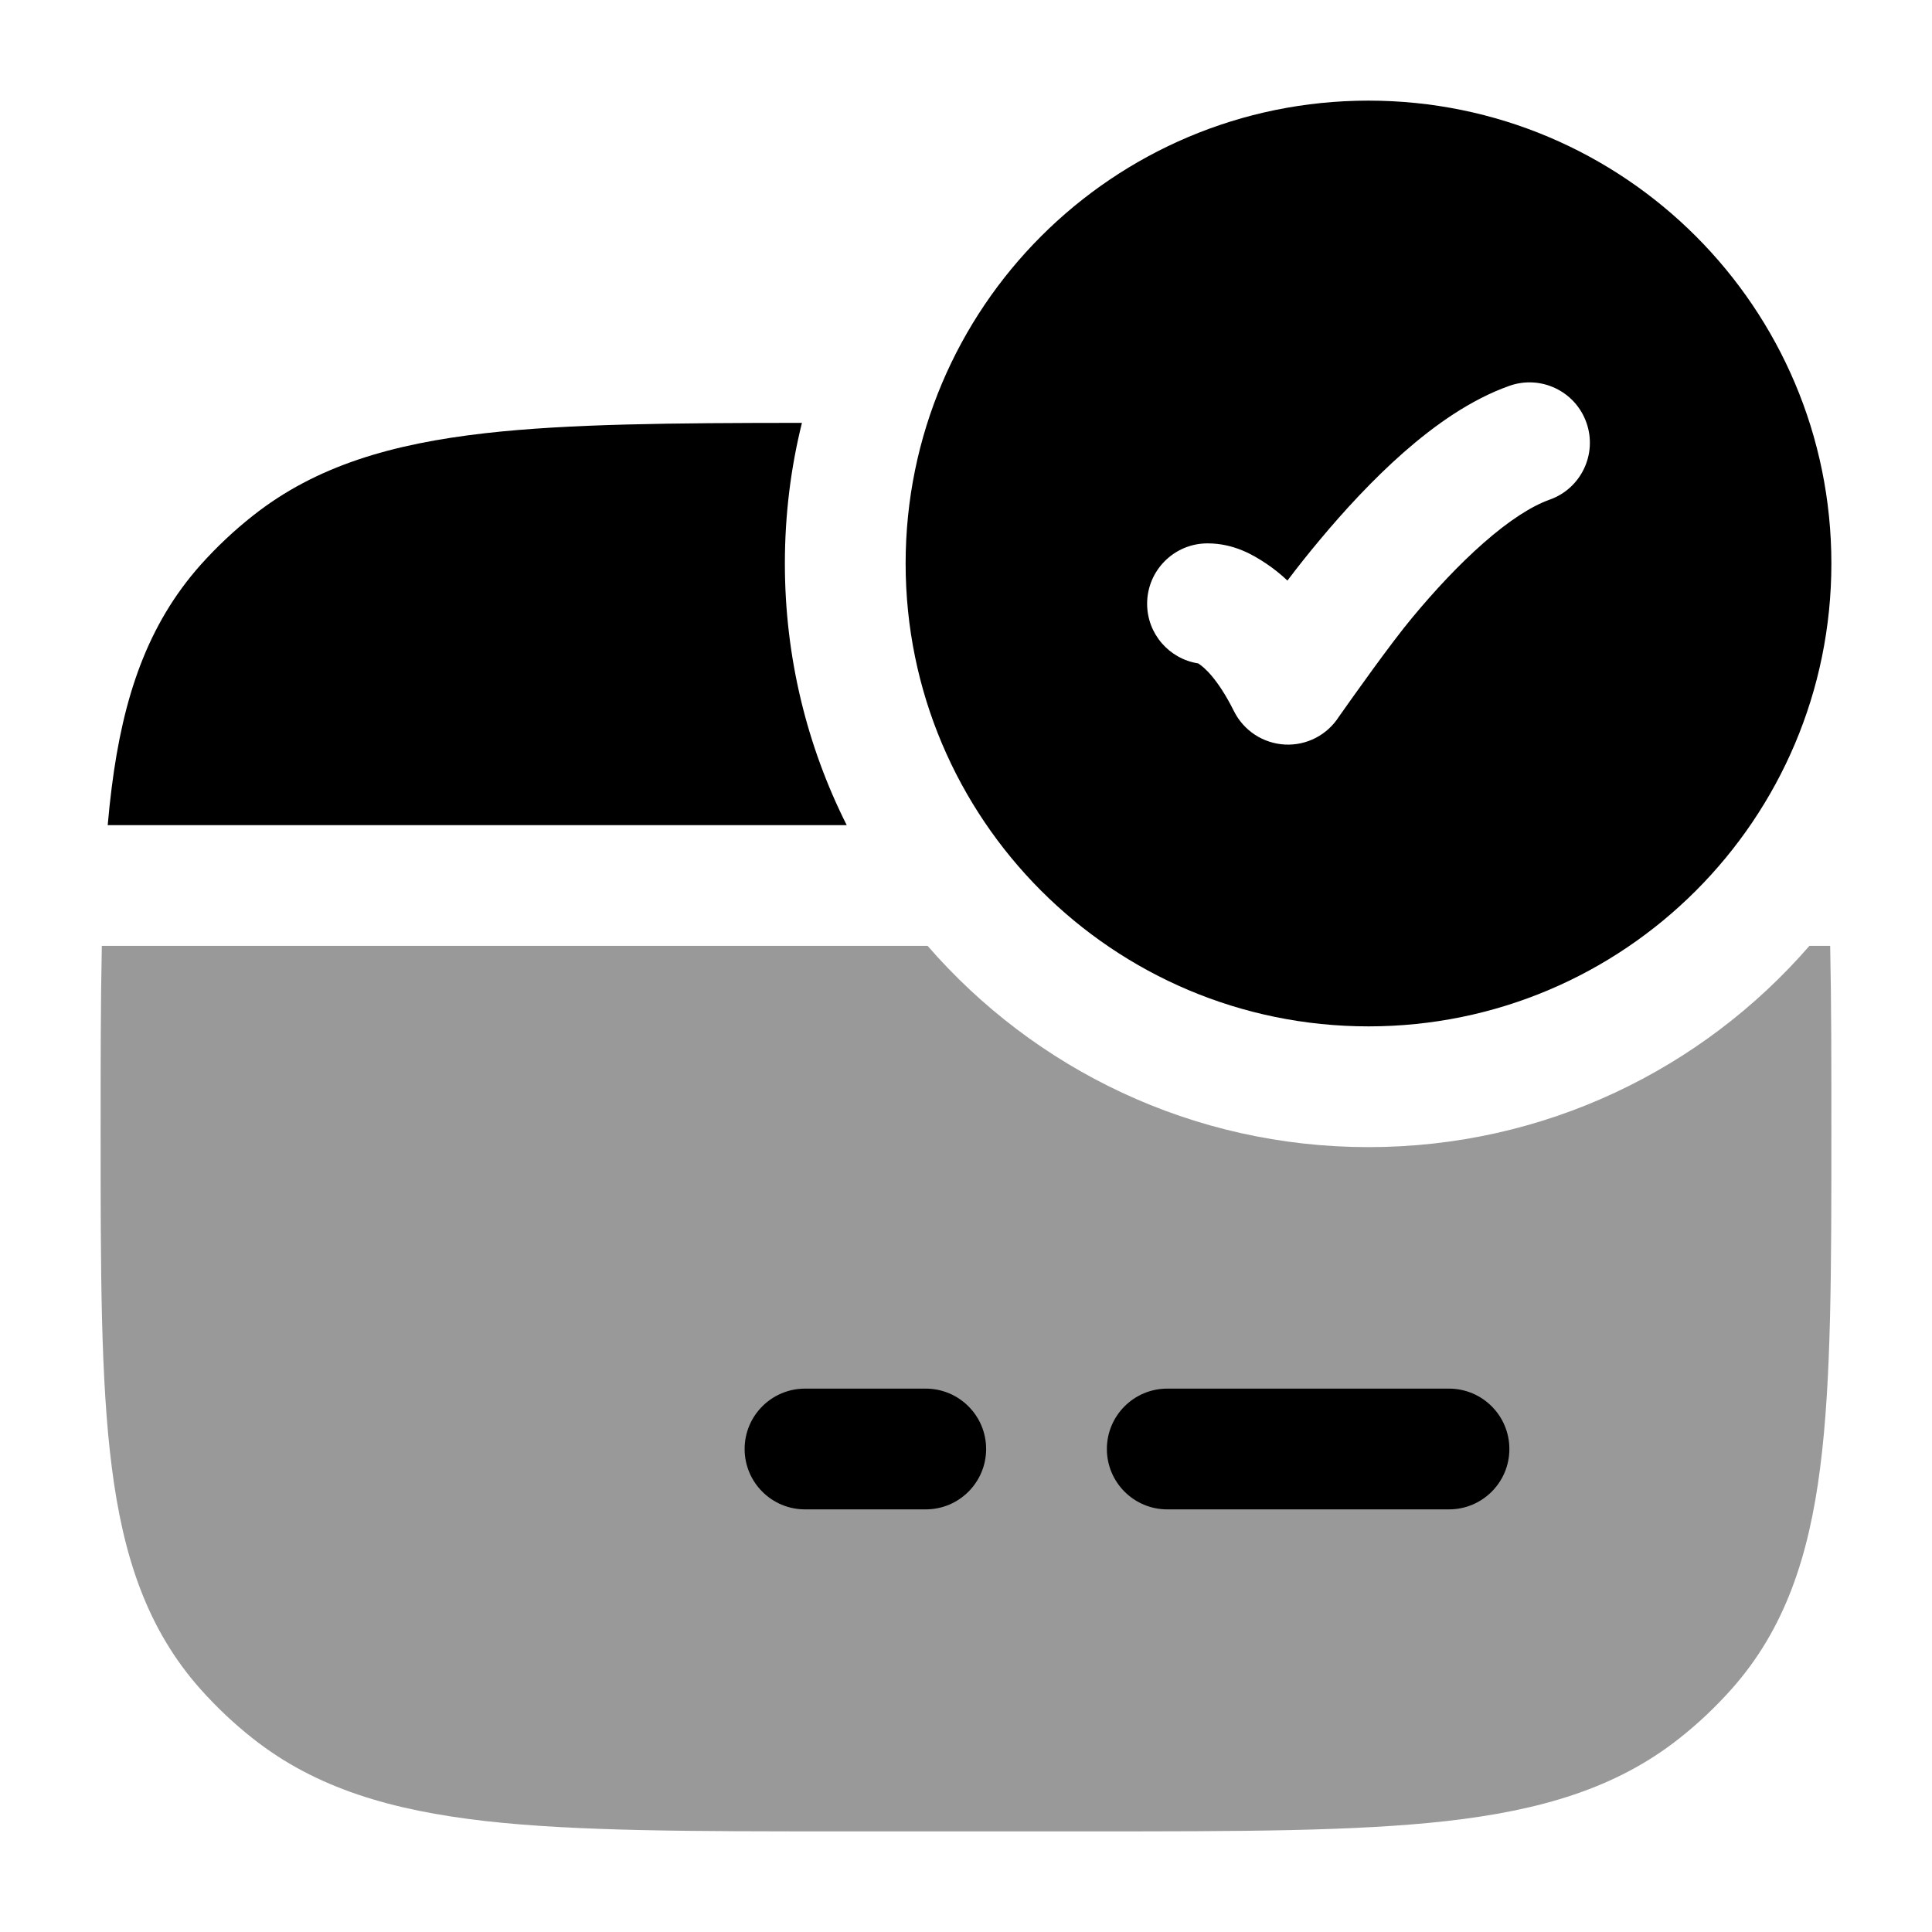 <svg width="24" height="24" viewBox="0 0 24 24" xmlns="http://www.w3.org/2000/svg">
<path fill-rule="evenodd" clip-rule="evenodd" d="M17 1.25C13.824 1.25 11.25 3.824 11.25 7C11.25 10.175 13.824 12.75 17 12.75C20.176 12.75 22.75 10.175 22.75 7C22.75 3.824 20.176 1.25 17 1.25ZM19.25 6.207C19.641 6.069 19.845 5.64 19.707 5.25C19.569 4.859 19.14 4.655 18.75 4.793C18.267 4.964 17.82 5.284 17.441 5.616C17.055 5.955 16.696 6.346 16.395 6.707C16.248 6.882 16.113 7.053 15.993 7.212C15.905 7.129 15.816 7.059 15.729 7.001C15.57 6.895 15.329 6.75 15 6.75C14.586 6.75 14.25 7.086 14.25 7.5C14.25 7.875 14.525 8.185 14.884 8.241C14.887 8.243 14.892 8.246 14.896 8.249C14.952 8.286 15.124 8.424 15.329 8.835C15.45 9.077 15.692 9.235 15.962 9.249C16.232 9.263 16.488 9.13 16.633 8.902C16.796 8.671 17.276 7.992 17.547 7.668C17.818 7.342 18.122 7.014 18.43 6.744C18.746 6.466 19.027 6.286 19.25 6.207Z" fill="currentColor"/>
<path d="M9.962 5.253C9.823 5.812 9.75 6.397 9.75 7C9.75 8.168 10.026 9.272 10.518 10.25H1.338C1.352 10.086 1.369 9.93 1.388 9.78C1.529 8.669 1.827 7.764 2.493 7.016C2.691 6.795 2.908 6.59 3.143 6.405C3.926 5.786 4.868 5.513 6.031 5.381C7.066 5.264 8.354 5.254 9.962 5.253Z" fill="currentColor"/>
<path opacity="0.4" d="M11.523 11.75C12.852 13.281 14.813 14.25 17 14.25C19.187 14.25 21.148 13.281 22.477 11.75H22.735C22.75 12.448 22.75 13.221 22.75 14.053C22.75 15.777 22.75 17.143 22.612 18.222C22.471 19.333 22.173 20.239 21.507 20.986C21.309 21.208 21.092 21.413 20.857 21.598C20.074 22.216 19.132 22.49 17.969 22.622C16.831 22.75 15.386 22.75 13.547 22.75H10.453C8.613 22.75 7.169 22.75 6.031 22.622C4.868 22.49 3.926 22.216 3.143 21.598C2.908 21.413 2.691 21.208 2.493 20.986C1.827 20.239 1.529 19.333 1.388 18.222C1.25 17.143 1.25 15.777 1.25 14.053C1.25 13.221 1.25 12.448 1.265 11.75H11.523Z" fill="currentColor"/>
<path fill-rule="evenodd" clip-rule="evenodd" d="M9.25 18C9.25 17.586 9.586 17.25 10 17.25H11.5C11.914 17.25 12.25 17.586 12.25 18C12.25 18.414 11.914 18.75 11.5 18.75H10C9.586 18.75 9.25 18.414 9.25 18Z" fill="currentColor"/>
<path fill-rule="evenodd" clip-rule="evenodd" d="M13.75 18C13.75 17.586 14.086 17.25 14.5 17.25L18 17.25C18.414 17.25 18.75 17.586 18.75 18C18.75 18.414 18.414 18.75 18 18.75L14.5 18.75C14.086 18.75 13.75 18.414 13.75 18Z" fill="currentColor"/>
</svg>

